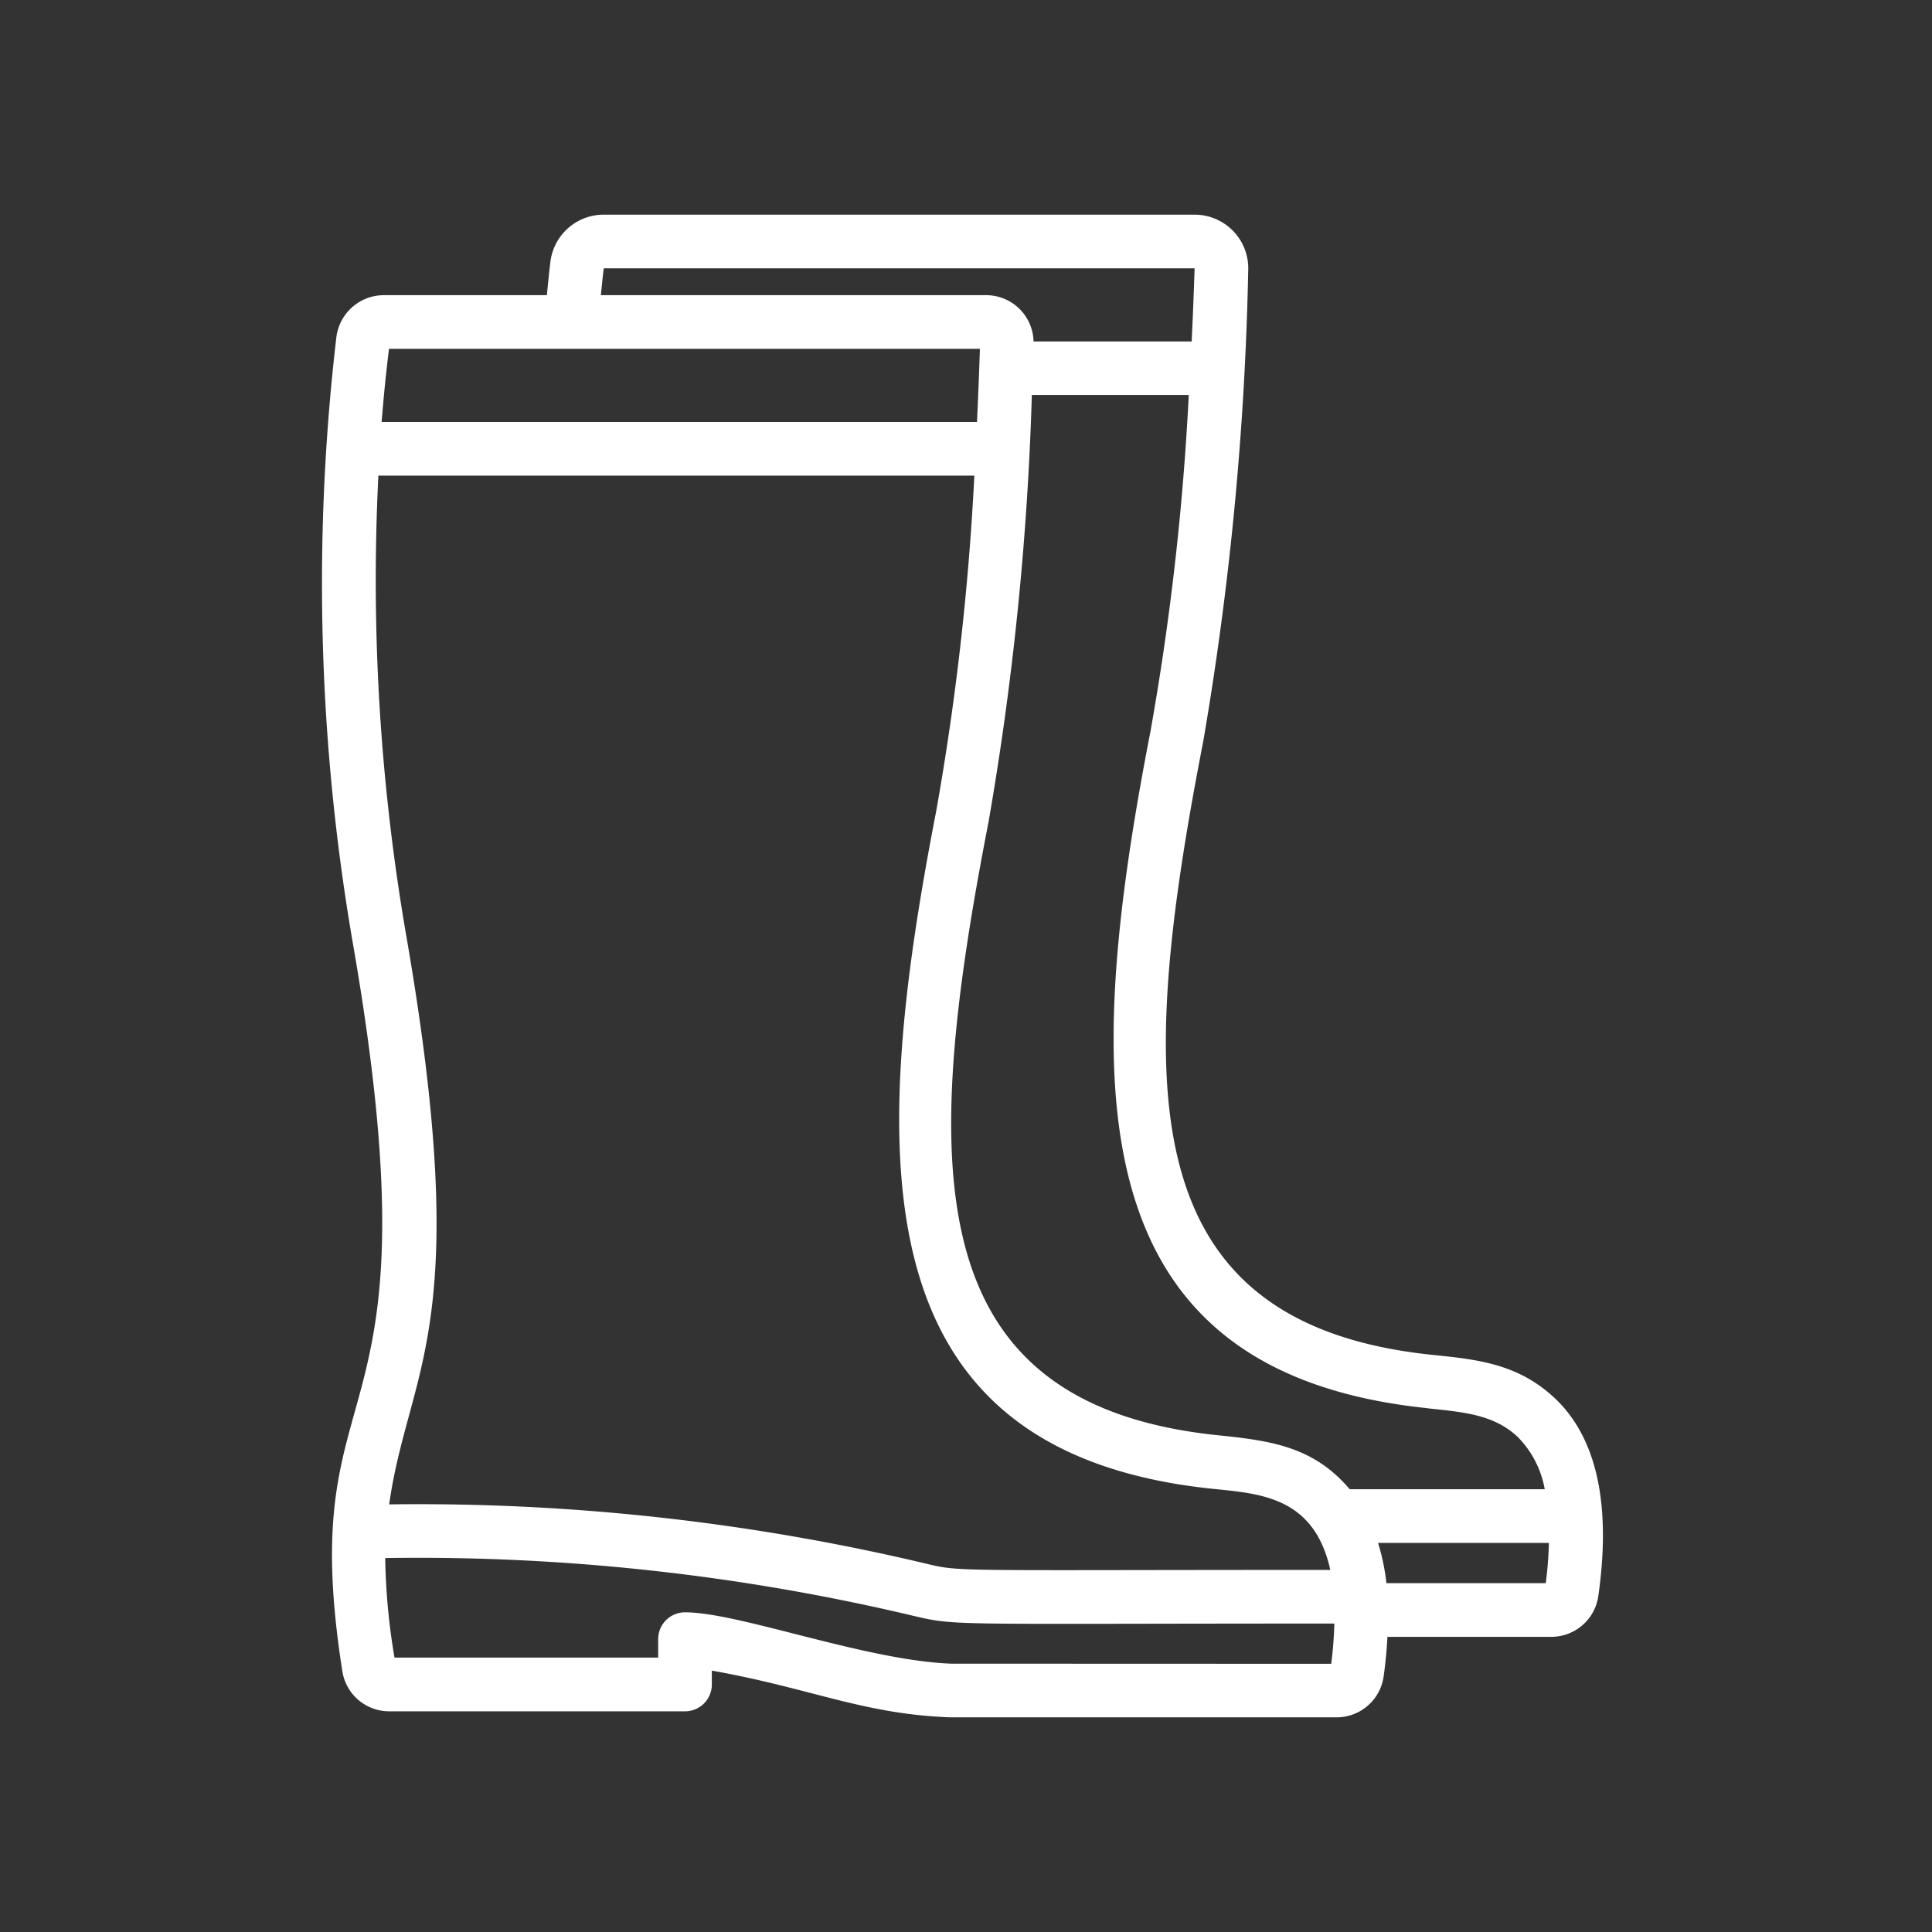 <svg xmlns="http://www.w3.org/2000/svg" width="72" height="72" viewBox="0 0 72 72">
  <rect x="0" y="0" width="72" height="72" fill="#333333" stroke="none"/>
  <g id="Grupo_1099888" data-name="Grupo 1099888" transform="translate(-1125.051 -587)">
    <rect id="Rectángulo_401428" data-name="Rectángulo 401428" width="72" height="72" transform="translate(1125.051 587)" fill="none"/>
    <g id="Boots" transform="translate(1128.919 591)">
      <path id="Trazado_874755" data-name="Trazado 874755" d="M54.043,48.078c-1.356-1.261-2.884-1.417-4.5-1.583-11.308-1.153-11.051-10.1-8.567-22.882A117.608,117.608,0,0,0,42.65,6.062a2,2,0,0,0-2-2.062H18.633a2,2,0,0,0-1.988,1.748c-.052.413-.09.834-.133,1.252H10.442A1.787,1.787,0,0,0,8.669,8.553,78.793,78.793,0,0,0,9.311,31.32C12.6,50.4,7.048,46.526,8.889,58.276a1.767,1.767,0,0,0,1.753,1.5H21.66a1,1,0,0,0,1-1v-.517c3.7.655,5.619,1.621,8.885,1.741H45.937a1.769,1.769,0,0,0,1.76-1.532c.073-.513.115-1,.141-1.468h6.1a1.769,1.769,0,0,0,1.76-1.532c.487-3.433-.069-5.919-1.653-7.39Zm-4.7.407c1.438.147,2.476.254,3.342,1.058A3.681,3.681,0,0,1,53.7,51.5H46.432c-1.339-1.578-2.9-1.806-4.889-2.01-11.308-1.153-11.051-10.1-8.567-22.882a112.348,112.348,0,0,0,1.61-15.889h5.848a100.137,100.137,0,0,1-1.422,12.508c-2.528,13.012-2.85,23.9,10.327,25.253ZM18.633,6H40.651q-.044,1.384-.109,2.726H34.65A1.769,1.769,0,0,0,32.875,7H18.524c.036-.333.066-.672.108-1Zm-8,3H32.65q-.044,1.384-.109,2.725H10.354c.073-.91.162-1.82.275-2.725Zm-.4,4.725h22.21a99.972,99.972,0,0,1-1.422,12.508c-2.528,13.012-2.85,23.9,10.327,25.253,1.757.18,3.76.3,4.36,3.02-14.3,0-13.735.082-15.1-.242a81.848,81.848,0,0,0-19.973-2.2c.725-5.1,3.172-6.5.656-21.084a77.839,77.839,0,0,1-1.058-17.256ZM31.582,58c-3.2-.119-7.914-1.914-9.922-1.914a1,1,0,0,0-1,1v.688H10.834a24.04,24.04,0,0,1-.346-3.71A79.922,79.922,0,0,1,30.14,56.21c1.673.393,1.193.295,15.719.295a14.361,14.361,0,0,1-.117,1.5ZM47.8,55a8.062,8.062,0,0,0-.312-1.5h6.367a14.36,14.36,0,0,1-.117,1.5Z" fill="#fff"/>
    </g>
  </g>
</svg>
